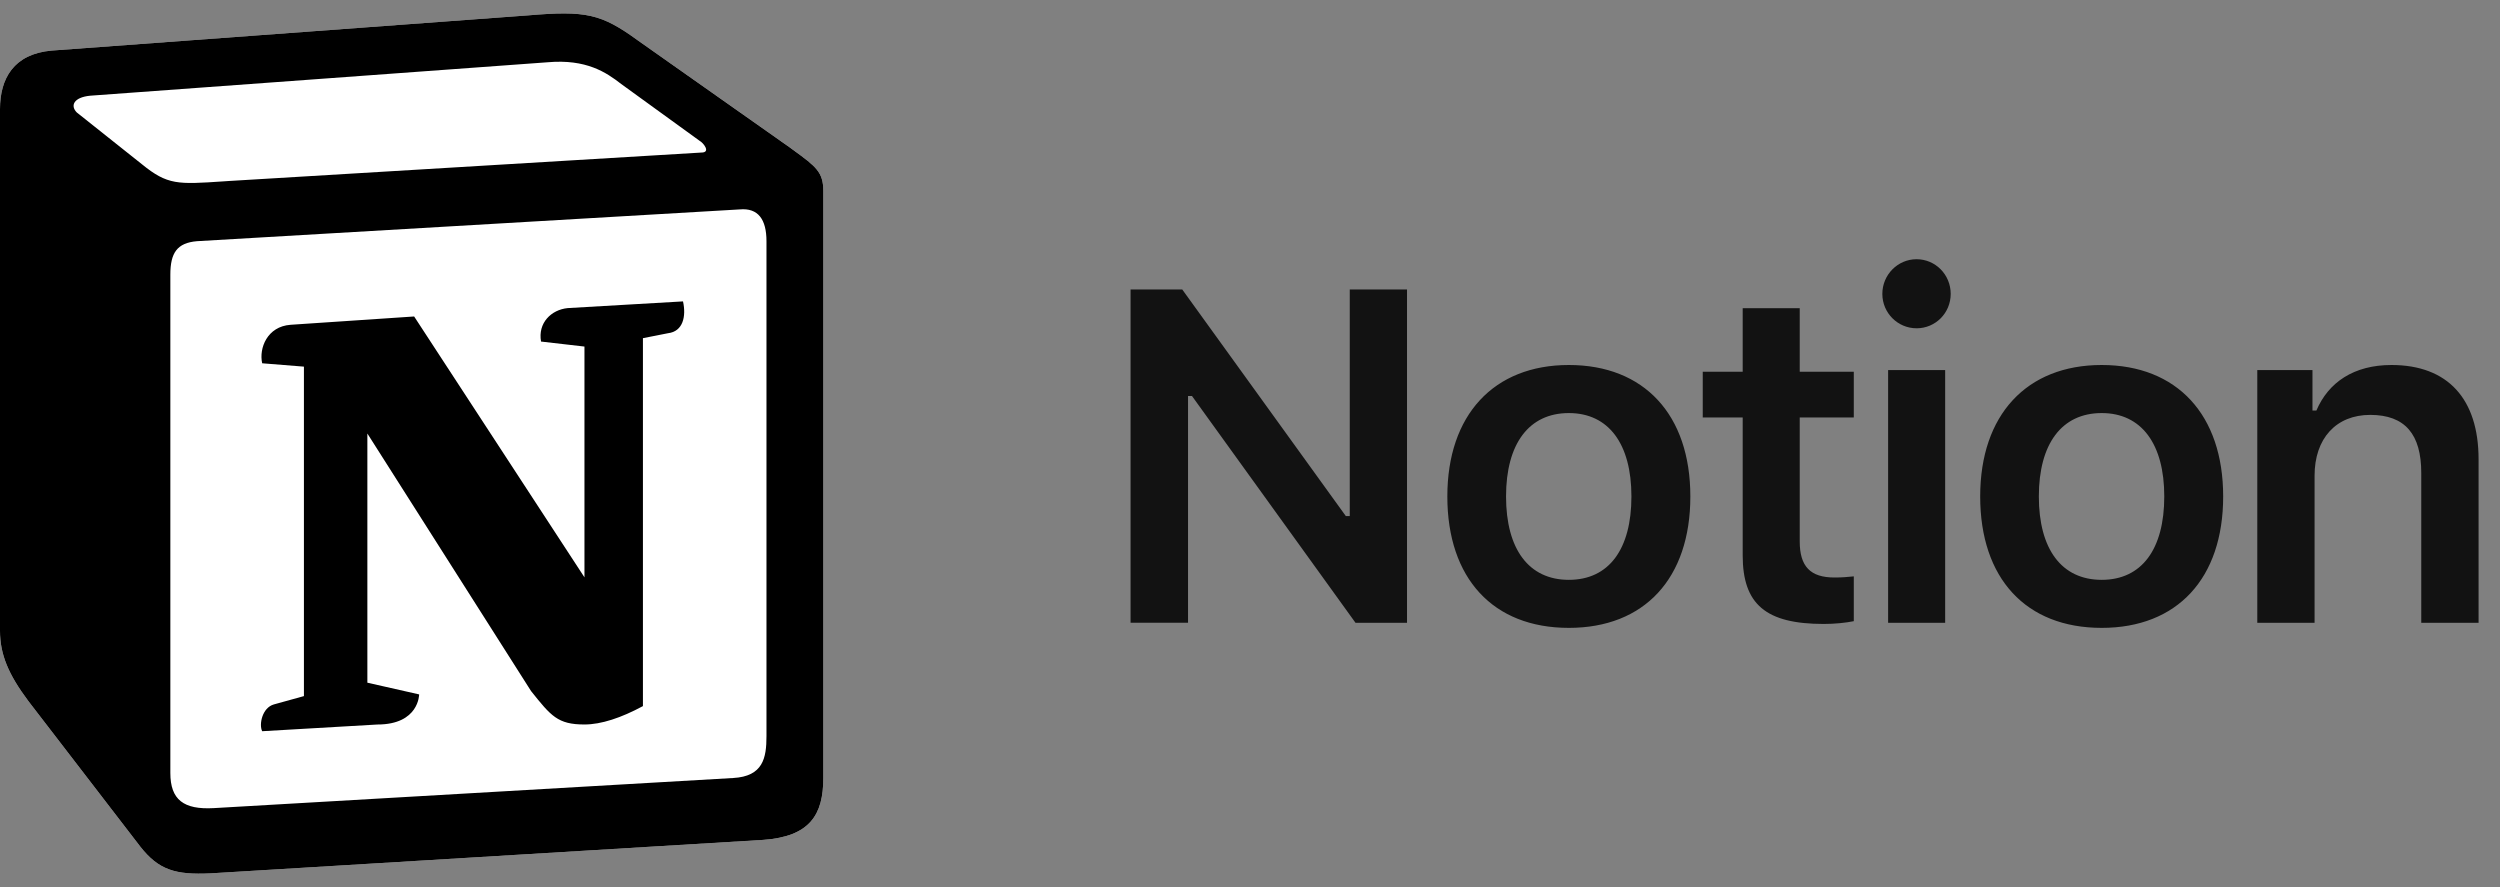 <svg width="93" height="33" viewBox="0 0 93 33" fill="none" xmlns="http://www.w3.org/2000/svg">
<rect x="0" y="0" width="93" height="33" fill="#808080" stroke="none"/>
<g id="Frame">
<path id="Vector" d="M1.925 1.881L19.631 0.573C21.806 0.387 22.365 0.512 23.733 1.507L29.385 5.488C30.317 6.173 30.627 6.36 30.627 7.105V28.942C30.627 30.311 30.13 31.12 28.39 31.244L7.829 32.489C6.524 32.551 5.902 32.364 5.218 31.493L1.056 26.081C0.309 25.084 0 24.339 0 23.467V4.057C0 2.938 0.497 2.005 1.925 1.881Z" fill="white"/>
<path id="Vector_2" fill-rule="evenodd" clip-rule="evenodd" d="M19.631 0.573L1.925 1.881C0.497 2.005 0 2.938 0 4.057V23.467C0 24.339 0.309 25.084 1.056 26.081L5.218 31.493C5.902 32.364 6.524 32.551 7.829 32.489L28.39 31.244C30.129 31.12 30.627 30.311 30.627 28.942V7.105C30.627 6.398 30.348 6.194 29.525 5.591C29.478 5.557 29.431 5.522 29.384 5.488L23.733 1.507C22.365 0.512 21.806 0.387 19.631 0.573ZM8.294 6.748C6.615 6.861 6.234 6.887 5.281 6.111L2.856 4.183C2.61 3.933 2.734 3.622 3.355 3.56L20.376 2.316C21.805 2.191 22.55 2.689 23.109 3.125L26.028 5.24C26.153 5.303 26.463 5.675 26.09 5.675L8.512 6.733L8.294 6.748ZM6.337 28.756V10.218C6.337 9.408 6.585 9.035 7.33 8.972L27.519 7.79C28.204 7.728 28.513 8.163 28.513 8.972V27.386C28.513 28.196 28.388 28.881 27.271 28.942L7.951 30.062C6.833 30.124 6.337 29.752 6.337 28.756ZM25.408 11.212C25.532 11.772 25.408 12.332 24.848 12.396L23.917 12.58V26.267C23.109 26.703 22.364 26.951 21.742 26.951C20.748 26.951 20.5 26.64 19.755 25.707L13.666 16.127V25.396L15.592 25.832C15.592 25.832 15.592 26.952 14.038 26.952L9.753 27.201C9.628 26.951 9.753 26.329 10.187 26.205L11.306 25.895V13.639L9.753 13.514C9.628 12.954 9.939 12.145 10.809 12.082L15.406 11.773L21.742 21.477V12.892L20.127 12.706C20.003 12.02 20.5 11.522 21.12 11.461L25.408 11.212Z" fill="black"/>
<path id="Vector_3" d="M44.195 23.168V14.73H44.341L50.425 23.168H52.341V10.769H50.211V19.198H50.065L43.98 10.769H42.057V23.166H44.196L44.195 23.168ZM58.361 23.357C61.171 23.357 62.881 21.518 62.881 18.468C62.881 15.426 61.163 13.578 58.361 13.578C55.568 13.578 53.841 15.434 53.841 18.468C53.841 21.518 55.543 23.357 58.361 23.357ZM58.361 21.57C56.875 21.57 56.025 20.436 56.025 18.468C56.025 16.509 56.875 15.366 58.361 15.366C59.839 15.366 60.689 16.509 60.689 18.468C60.689 20.436 59.848 21.57 58.361 21.57ZM64.828 11.466V13.828H63.342V15.529H64.828V20.659C64.828 22.48 65.687 23.211 67.844 23.211C68.256 23.211 68.652 23.169 68.961 23.108V21.441C68.703 21.466 68.54 21.483 68.239 21.483C67.346 21.483 66.95 21.072 66.95 20.144V15.529H68.961V13.828H66.95V11.464L64.828 11.466ZM70.238 23.168H72.36V13.767H70.238V23.168ZM71.295 12.213C71.999 12.213 72.566 11.645 72.566 10.932C72.566 10.219 72 9.643 71.295 9.643C70.599 9.643 70.023 10.219 70.023 10.932C70.023 11.645 70.599 12.212 71.295 12.212V12.213ZM78.183 23.357C80.993 23.357 82.702 21.518 82.702 18.468C82.702 15.426 80.984 13.578 78.183 13.578C75.389 13.578 73.663 15.434 73.663 18.468C73.663 21.518 75.364 23.357 78.183 23.357ZM78.183 21.57C76.696 21.57 75.845 20.436 75.845 18.468C75.845 16.509 76.696 15.366 78.183 15.366C79.66 15.366 80.511 16.509 80.511 18.468C80.511 20.436 79.669 21.57 78.183 21.57ZM83.971 23.168H86.102V17.695C86.102 16.311 86.902 15.434 88.172 15.434C89.47 15.434 90.071 16.157 90.071 17.591V23.168H92.203V17.084C92.203 14.841 91.059 13.578 88.963 13.578C87.562 13.578 86.617 14.223 86.17 15.271H86.024V13.767H83.971V23.168Z" fill="#121212"/>
</g>
</svg>
